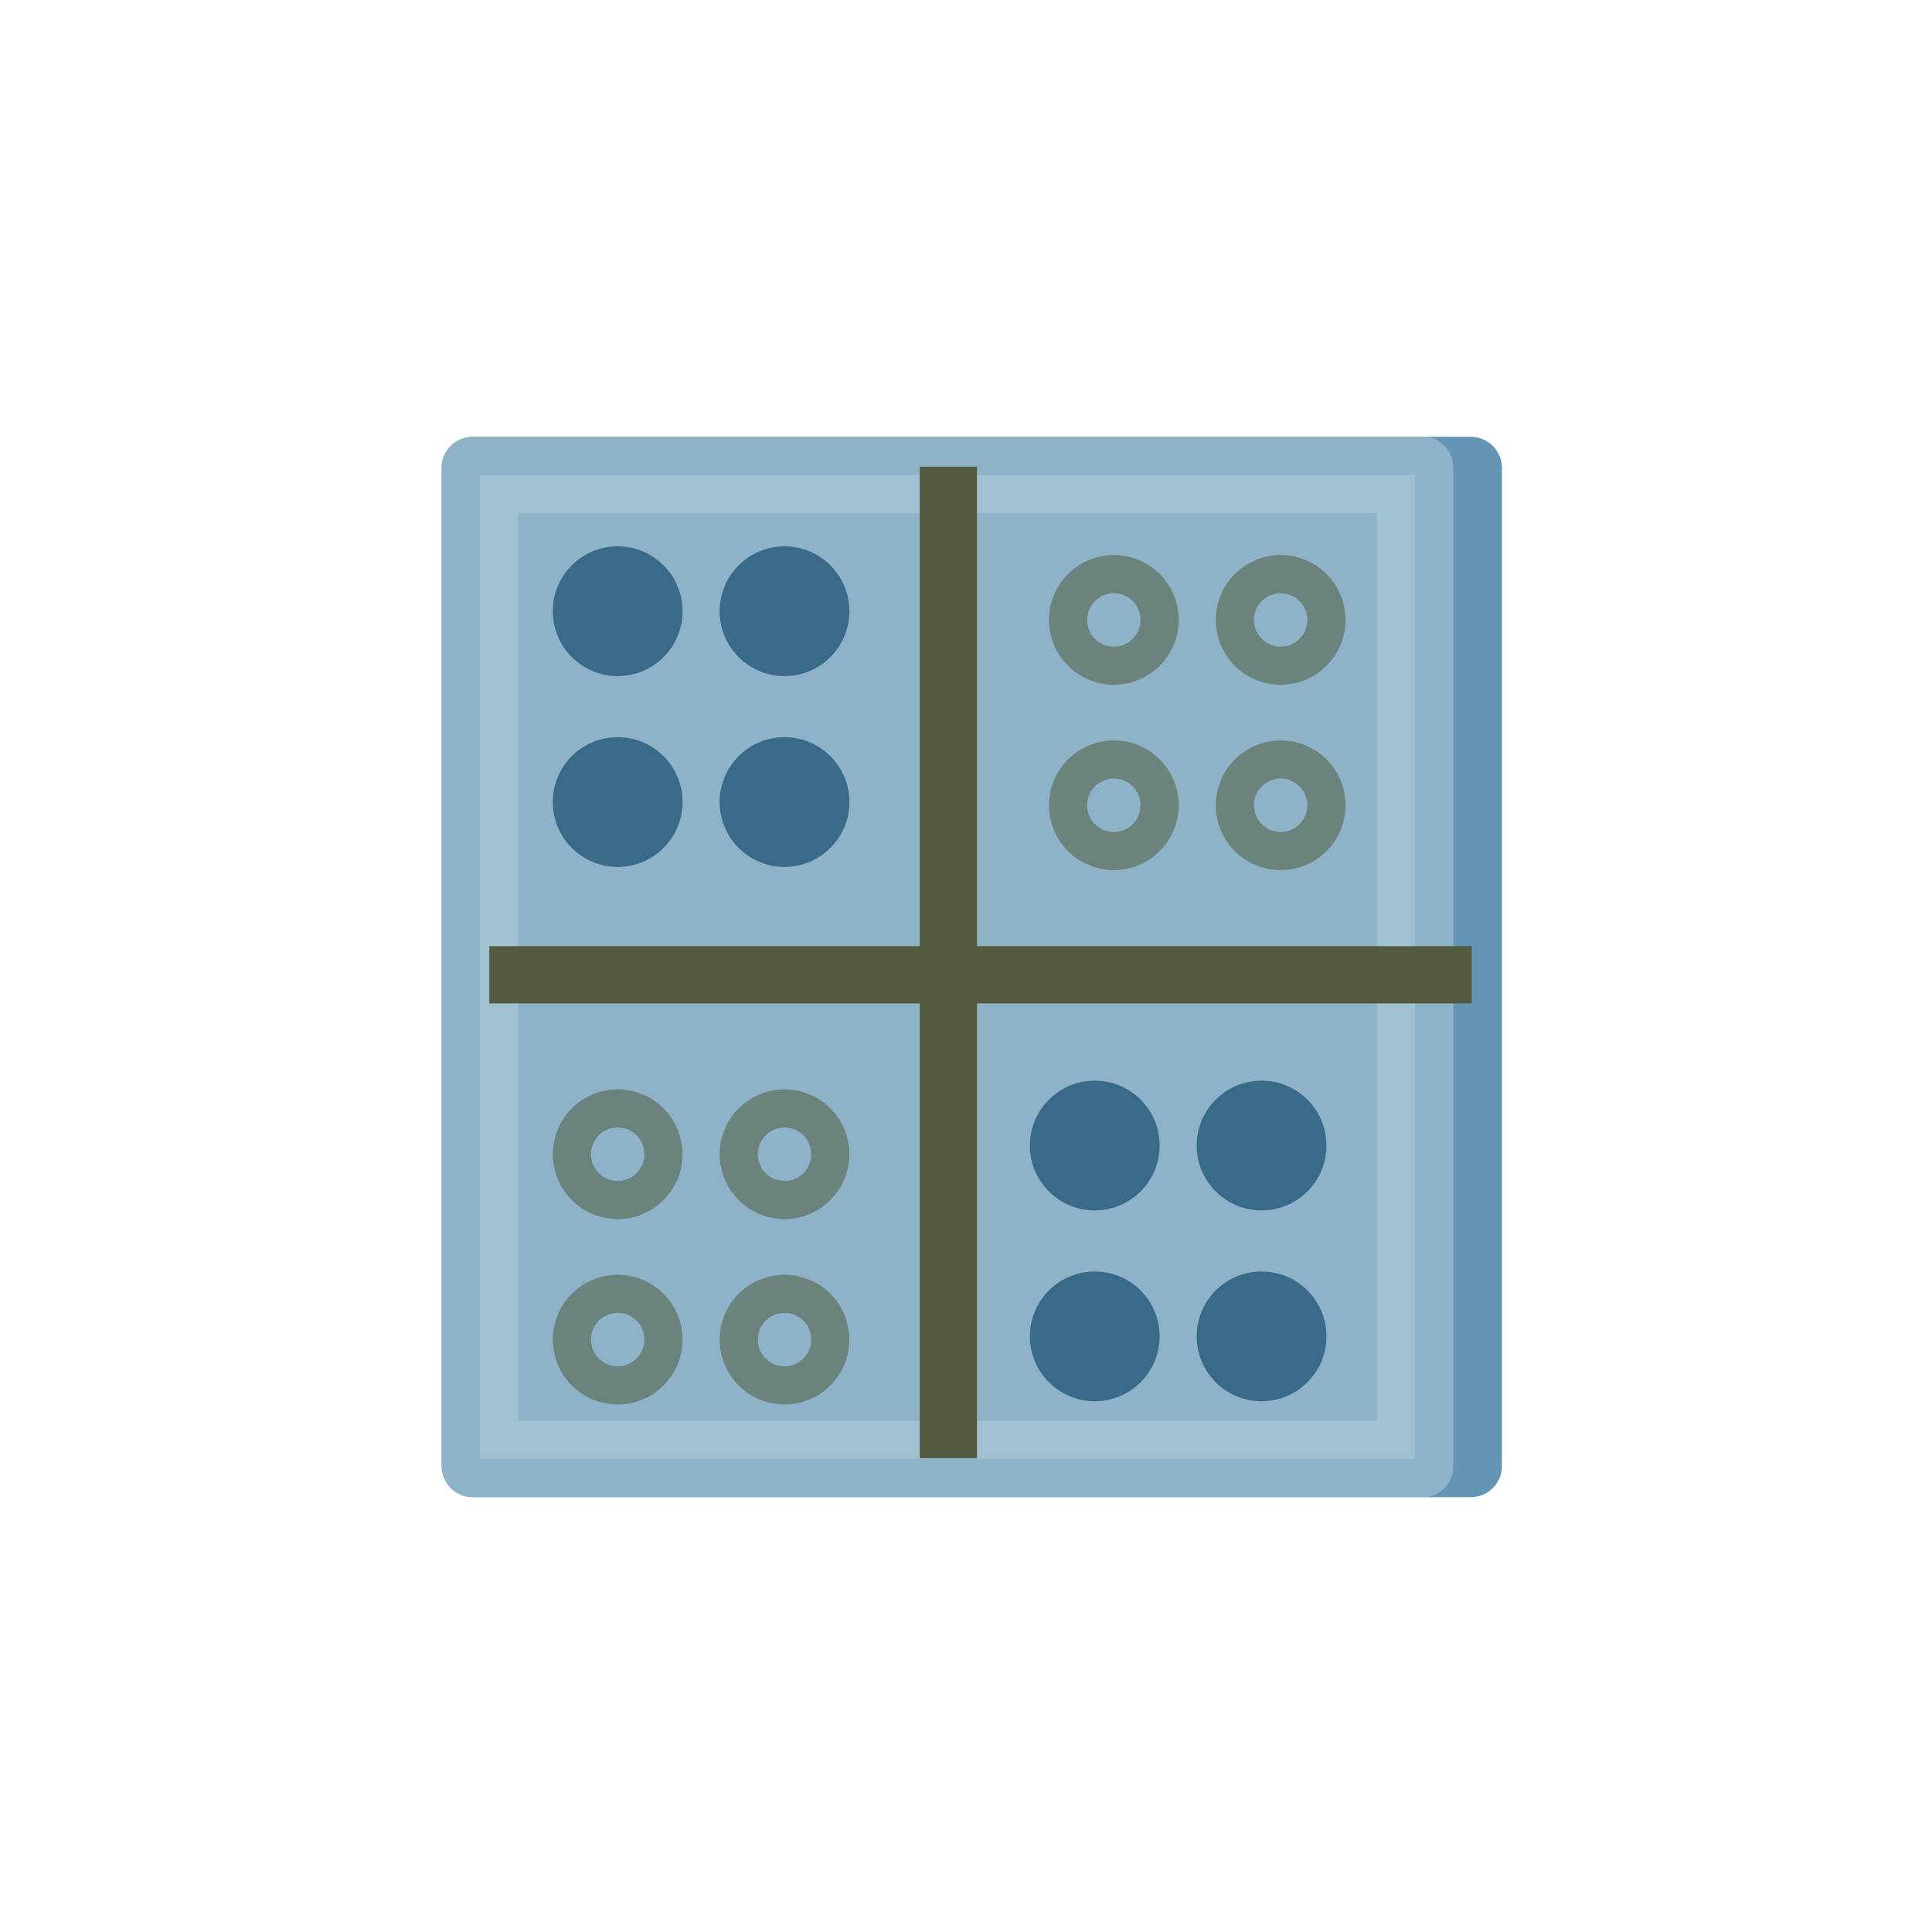 <svg width="115" height="115" viewBox="0 0 115 115" fill="none" xmlns="http://www.w3.org/2000/svg">
<path d="M28.141 26H87.547C88.039 26 88.511 26.195 88.859 26.544C89.208 26.892 89.403 27.364 89.403 27.856V87.262C89.403 87.754 89.208 88.226 88.859 88.574C88.511 88.922 88.039 89.118 87.547 89.118H28.141C27.897 89.118 27.655 89.07 27.43 88.976C27.205 88.883 27 88.746 26.828 88.573C26.655 88.4 26.518 88.195 26.425 87.97C26.332 87.744 26.285 87.503 26.285 87.259V27.856C26.285 27.364 26.481 26.892 26.829 26.544C27.177 26.195 27.649 26 28.141 26V26Z" fill="#6395B4"/>
<path opacity="0.554" d="M84.234 86.843H50.586H28.557V28.271H84.234V86.843Z" fill="#B1CAD9"/>
<path opacity="0.554" d="M30.829 30.544V84.572H81.963V30.544H30.829ZM28.056 26H84.735C85.713 26 86.506 26.831 86.506 27.856V87.259C86.506 88.284 85.713 89.115 84.735 89.115H28.056C27.078 89.115 26.285 88.284 26.285 87.259V27.856C26.285 26.831 27.078 26 28.056 26Z" fill="#B1CAD9"/>
<path d="M56.45 86.797V27.777" stroke="#525B3F" stroke-width="3.408"/>
<path d="M87.6 58.023H29.125" stroke="#525B3F" stroke-width="3.408"/>
<path d="M36.767 51.603C38.9 51.603 40.629 49.874 40.629 47.741C40.629 45.608 38.9 43.879 36.767 43.879C34.634 43.879 32.905 45.608 32.905 47.741C32.905 49.874 34.634 51.603 36.767 51.603Z" fill="#386A89"/>
<path d="M46.697 51.603C48.83 51.603 50.559 49.874 50.559 47.741C50.559 45.608 48.83 43.879 46.697 43.879C44.564 43.879 42.835 45.608 42.835 47.741C42.835 49.874 44.564 51.603 46.697 51.603Z" fill="#386A89"/>
<path opacity="0.554" d="M36.767 71.431C38.273 71.431 39.493 70.21 39.493 68.705C39.493 67.199 38.273 65.978 36.767 65.978C35.261 65.978 34.041 67.199 34.041 68.705C34.041 70.21 35.261 71.431 36.767 71.431Z" stroke="#525B3F" stroke-width="2.272"/>
<path opacity="0.554" d="M36.767 82.465C38.273 82.465 39.493 81.244 39.493 79.739C39.493 78.233 38.273 77.013 36.767 77.013C35.261 77.013 34.041 78.233 34.041 79.739C34.041 81.244 35.261 82.465 36.767 82.465Z" stroke="#525B3F" stroke-width="2.272"/>
<path opacity="0.554" d="M46.697 71.431C48.202 71.431 49.423 70.21 49.423 68.705C49.423 67.199 48.202 65.978 46.697 65.978C45.191 65.978 43.971 67.199 43.971 68.705C43.971 70.21 45.191 71.431 46.697 71.431Z" stroke="#525B3F" stroke-width="2.272"/>
<path opacity="0.554" d="M46.697 82.465C48.202 82.465 49.423 81.244 49.423 79.739C49.423 78.233 48.202 77.013 46.697 77.013C45.191 77.013 43.971 78.233 43.971 79.739C43.971 81.244 45.191 82.465 46.697 82.465Z" stroke="#525B3F" stroke-width="2.272"/>
<path d="M36.767 40.244C38.9 40.244 40.629 38.515 40.629 36.383C40.629 34.25 38.9 32.52 36.767 32.52C34.634 32.52 32.905 34.25 32.905 36.383C32.905 38.515 34.634 40.244 36.767 40.244Z" fill="#386A89"/>
<path d="M46.697 40.244C48.83 40.244 50.559 38.515 50.559 36.383C50.559 34.25 48.83 32.52 46.697 32.52C44.564 32.52 42.835 34.25 42.835 36.383C42.835 38.515 44.564 40.244 46.697 40.244Z" fill="#386A89"/>
<path opacity="0.554" d="M66.299 39.626C67.805 39.626 69.025 38.406 69.025 36.9C69.025 35.394 67.805 34.174 66.299 34.174C64.794 34.174 63.573 35.394 63.573 36.9C63.573 38.406 64.794 39.626 66.299 39.626Z" stroke="#525B3F" stroke-width="2.272"/>
<path opacity="0.554" d="M66.299 50.659C67.805 50.659 69.025 49.439 69.025 47.933C69.025 46.428 67.805 45.207 66.299 45.207C64.794 45.207 63.573 46.428 63.573 47.933C63.573 49.439 64.794 50.659 66.299 50.659Z" stroke="#525B3F" stroke-width="2.272"/>
<path opacity="0.554" d="M76.23 39.626C77.736 39.626 78.956 38.406 78.956 36.9C78.956 35.394 77.736 34.174 76.23 34.174C74.724 34.174 73.504 35.394 73.504 36.9C73.504 38.406 74.724 39.626 76.23 39.626Z" stroke="#525B3F" stroke-width="2.272"/>
<path opacity="0.554" d="M76.23 50.659C77.736 50.659 78.956 49.439 78.956 47.933C78.956 46.428 77.736 45.207 76.23 45.207C74.724 45.207 73.504 46.428 73.504 47.933C73.504 49.439 74.724 50.659 76.23 50.659Z" stroke="#525B3F" stroke-width="2.272"/>
<path d="M65.164 83.407C67.297 83.407 69.026 81.678 69.026 79.546C69.026 77.413 67.297 75.684 65.164 75.684C63.031 75.684 61.302 77.413 61.302 79.546C61.302 81.678 63.031 83.407 65.164 83.407Z" fill="#386A89"/>
<path d="M75.093 83.407C77.226 83.407 78.955 81.678 78.955 79.546C78.955 77.413 77.226 75.684 75.093 75.684C72.96 75.684 71.231 77.413 71.231 79.546C71.231 81.678 72.96 83.407 75.093 83.407Z" fill="#386A89"/>
<path d="M65.164 72.048C67.297 72.048 69.026 70.319 69.026 68.186C69.026 66.053 67.297 64.324 65.164 64.324C63.031 64.324 61.302 66.053 61.302 68.186C61.302 70.319 63.031 72.048 65.164 72.048Z" fill="#386A89"/>
<path d="M75.093 72.048C77.226 72.048 78.955 70.319 78.955 68.186C78.955 66.053 77.226 64.324 75.093 64.324C72.96 64.324 71.231 66.053 71.231 68.186C71.231 70.319 72.96 72.048 75.093 72.048Z" fill="#386A89"/>
</svg>
